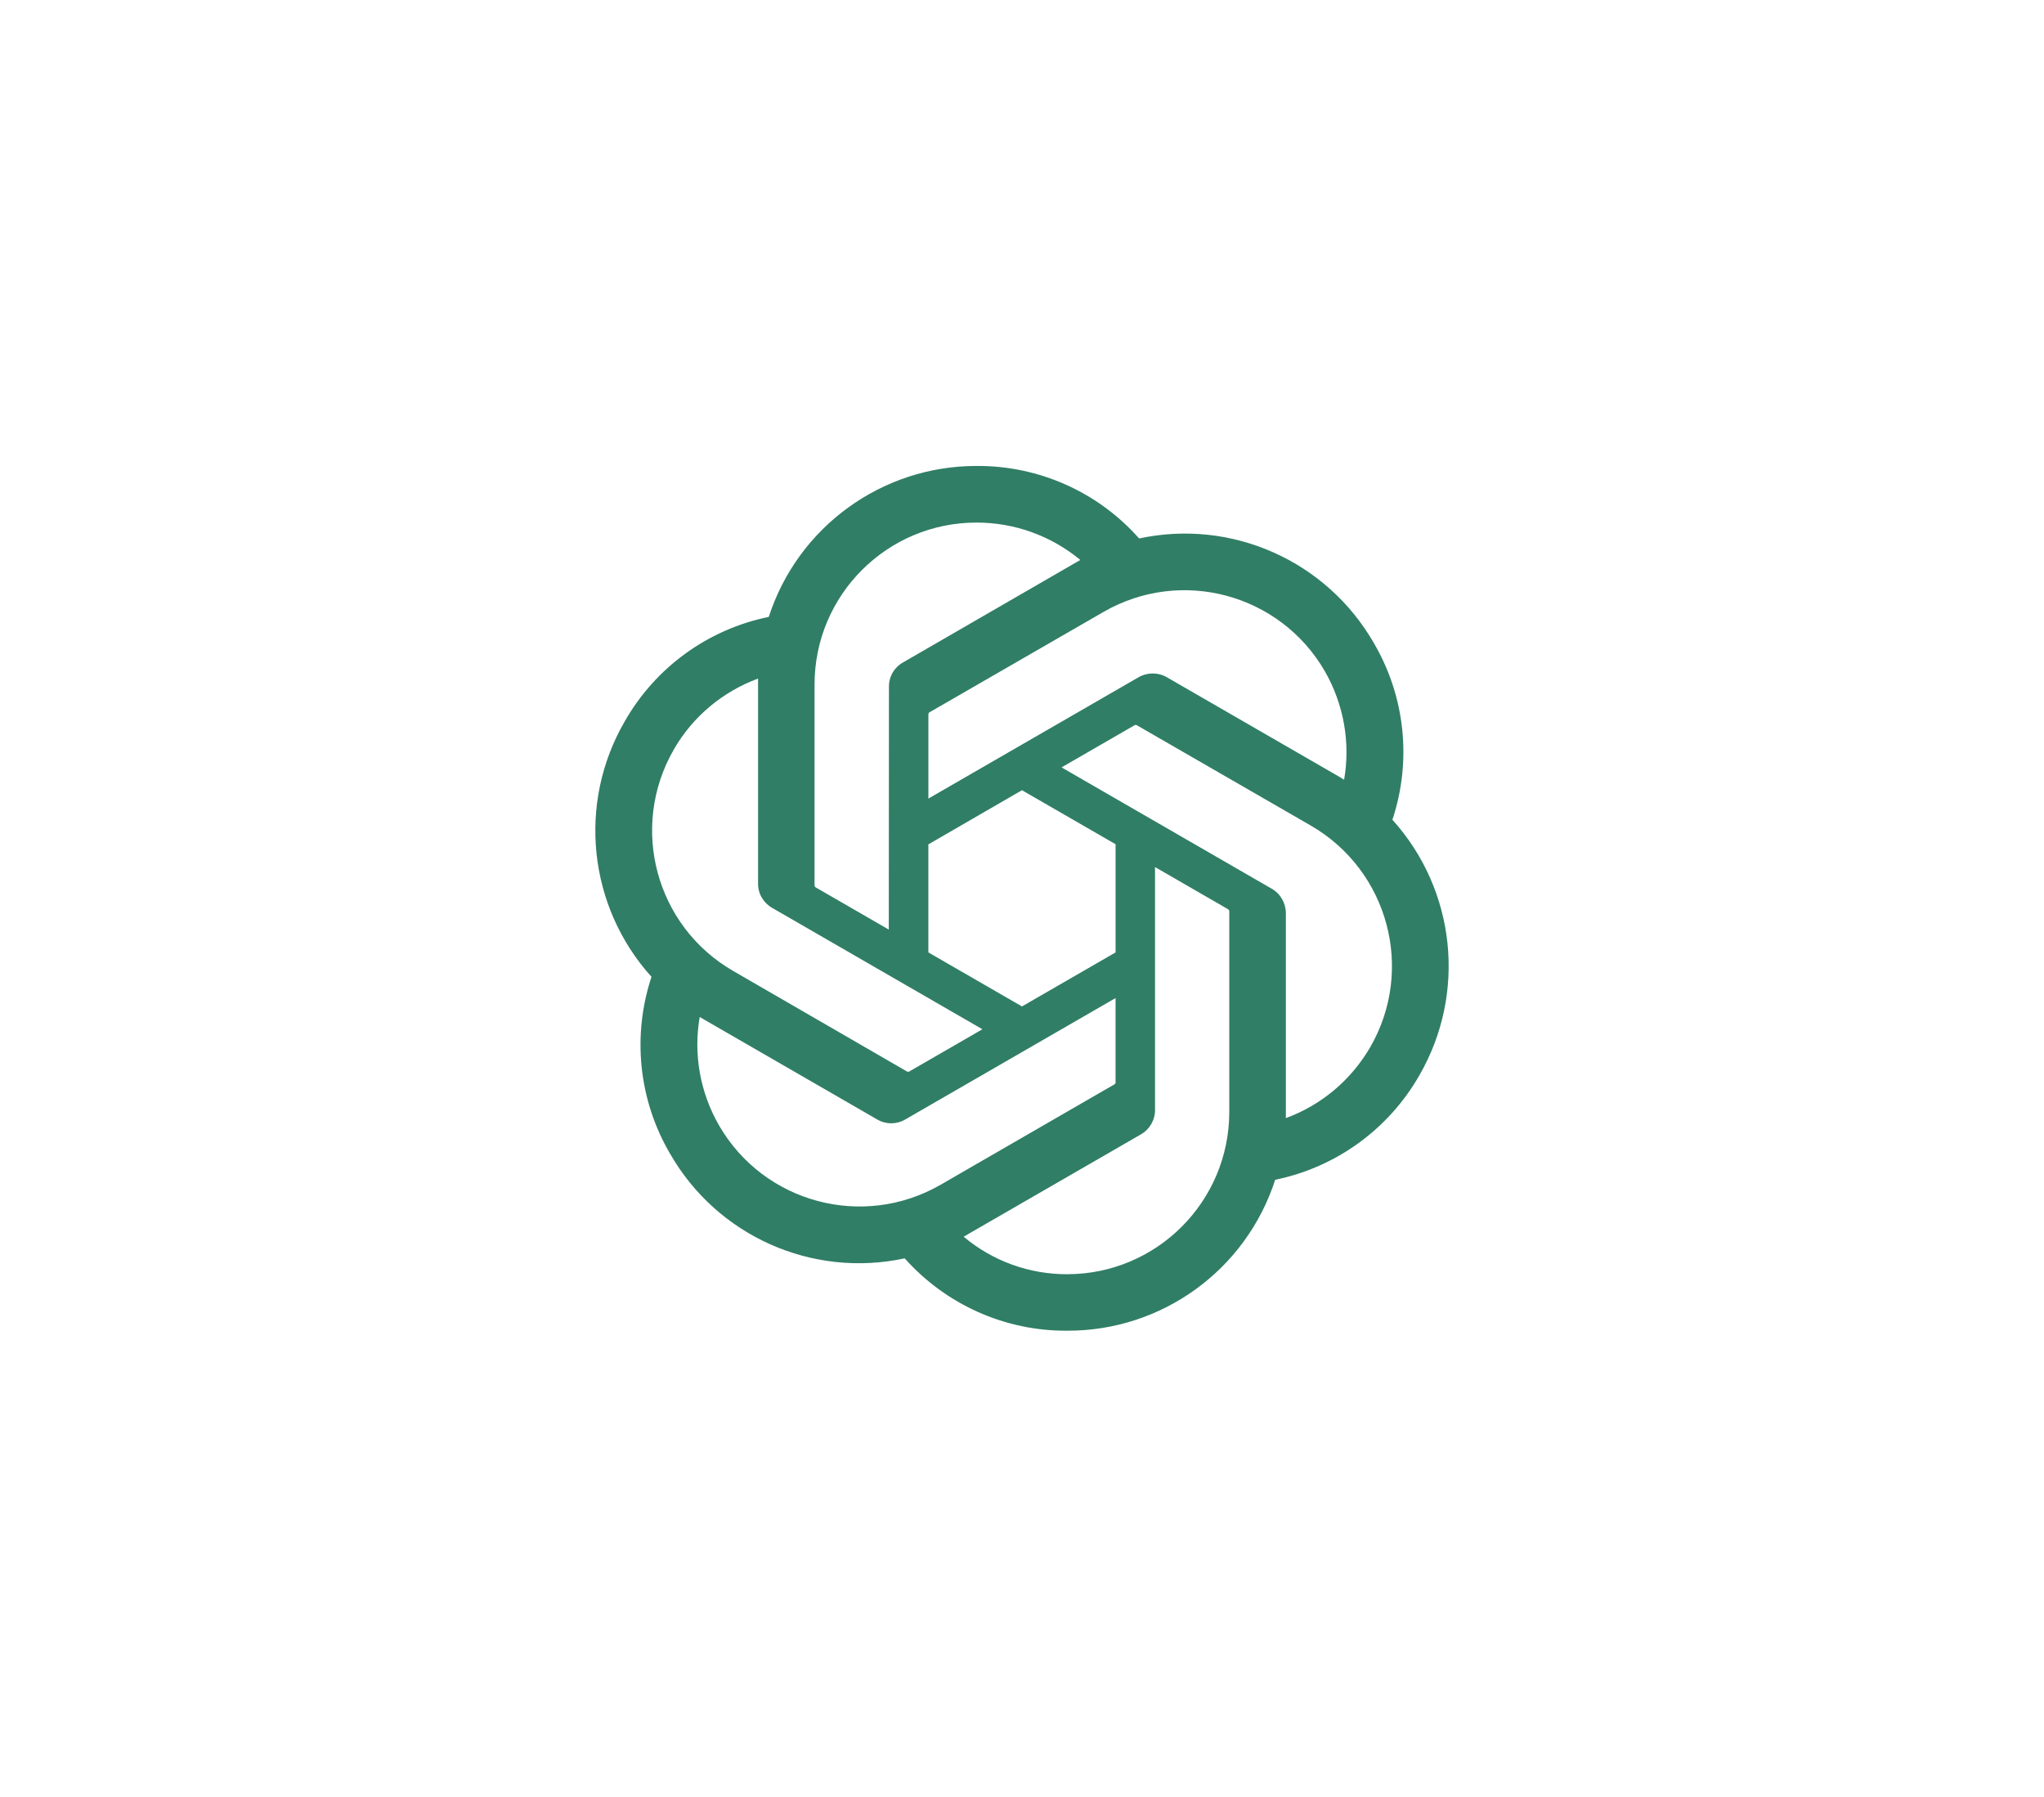 <?xml version="1.0" encoding="UTF-8"?>
<!DOCTYPE svg PUBLIC "-//W3C//DTD SVG 1.0//EN" "http://www.w3.org/TR/2001/REC-SVG-20010904/DTD/svg10.dtd">
<!-- Creator: CorelDRAW -->
<svg xmlns="http://www.w3.org/2000/svg" xml:space="preserve" width="124px" height="109px" version="1.0" style="shape-rendering:geometricPrecision; text-rendering:geometricPrecision; image-rendering:optimizeQuality; fill-rule:evenodd; clip-rule:evenodd"
viewBox="0 0 322.611 285.731"
 xmlns:xlink="http://www.w3.org/1999/xlink"
 xmlns:xodm="http://www.corel.com/coreldraw/odm/2003">
 <defs>
  <style type="text/css">
   <![CDATA[
    .fil0 {fill:none}
    .fil1 {fill:#307E65;fill-rule:nonzero}
   ]]>
  </style>
 </defs>
 <g id="Layer_x0020_1">
  <rect class="fil0" width="322.611" height="285.732"/>
  <path class="fil1" d="M220.199 130.404c3.125,-9.373 2.045,-19.639 -2.94,-28.14 -7.51,-13.07 -22.582,-19.802 -37.326,-16.631 -6.547,-7.395 -15.966,-11.599 -25.842,-11.53 -15.045,-0.023 -28.415,9.671 -33.055,24.005 -9.671,1.976 -18.011,8.016 -22.902,16.607 -7.558,13.024 -5.836,29.449 4.25,40.636 -3.102,9.374 -2.044,19.616 2.963,28.14 7.488,13.071 22.582,19.802 37.303,16.631 6.57,7.372 15.986,11.577 25.842,11.507 15.068,0.047 28.438,-9.647 33.078,-24.005 9.671,-1.975 18.031,-8.039 22.926,-16.607 7.534,-13.046 5.813,-29.449 -4.274,-40.636l-0.023 0.023zm-51.684 72.241c-6.041,0.024 -11.877,-2.09 -16.491,-5.971 0.207,-0.092 0.574,-0.297 0.802,-0.459l27.382 -15.805c1.4,-0.802 2.275,-2.295 2.252,-3.904l0 -38.614 11.577 6.685c0.115,0.07 0.208,0.185 0.231,0.32l0 31.976c-0.023,14.219 -11.531,25.749 -25.75,25.772l0 0 -0.003 0zm-55.383 -23.658c-3.009,-5.215 -4.112,-11.326 -3.078,-17.251 0.208,0.115 0.574,0.32 0.826,0.482l27.381 15.804c1.378,0.826 3.101,0.826 4.502,0l33.422 -19.295 0 13.37c0.023,0.138 -0.046,0.274 -0.162,0.343l-27.678 15.986c-12.336,7.098 -28.072,2.894 -35.216,-9.439l0 0 0.003 0zm-7.213 -59.77c3.008,-5.238 7.764,-9.212 13.416,-11.302 0,0.231 0,0.667 0,0.941l0 31.655c-0.024,1.609 0.849,3.079 2.252,3.881l33.422 19.296 -11.576 6.685c-0.116,0.092 -0.255,0.092 -0.39,0.046l-27.679 -16.01c-12.313,-7.121 -16.537,-22.855 -9.439,-35.192l0 0 -0.006 0zm95.1 22.12l-33.422 -19.296 11.576 -6.684c0.116,-0.07 0.255,-0.093 0.39,-0.023l27.679 15.965c12.336,7.145 16.561,22.902 9.44,35.239 -3.032,5.215 -7.765,9.212 -13.416,11.28l0 -32.574c0,-1.609 -0.849,-3.101 -2.23,-3.904l-0.023 0 0.006 -0.003zm11.531 -17.32c-0.209,-0.139 -0.575,-0.344 -0.826,-0.506l-27.381 -15.804c-1.377,-0.803 -3.102,-0.803 -4.502,0l-33.423 19.296 0 -13.347c-0.023,-0.139 0.047,-0.275 0.162,-0.367l27.679 -15.966c12.336,-7.121 28.094,-2.893 35.215,9.44 2.986,5.215 4.089,11.326 3.055,17.251l0.023 0 -0.002 0.003zm-72.427 23.82l-11.576 -6.685c-0.139,-0.069 -0.208,-0.185 -0.231,-0.32l0 -31.976c0,-14.241 11.553,-25.772 25.795,-25.749 6.018,0 11.854,2.113 16.472,5.948 -0.208,0.116 -0.575,0.321 -0.803,0.46l-27.381 15.827c-1.401,0.779 -2.276,2.275 -2.252,3.881l-0.024 38.591 0 0.023zm6.292 -13.551l14.887 -8.615 14.886 8.591 0 17.205 -14.886 8.591 -14.887 -8.591 0 -17.181z"/>
 </g>
</svg>
